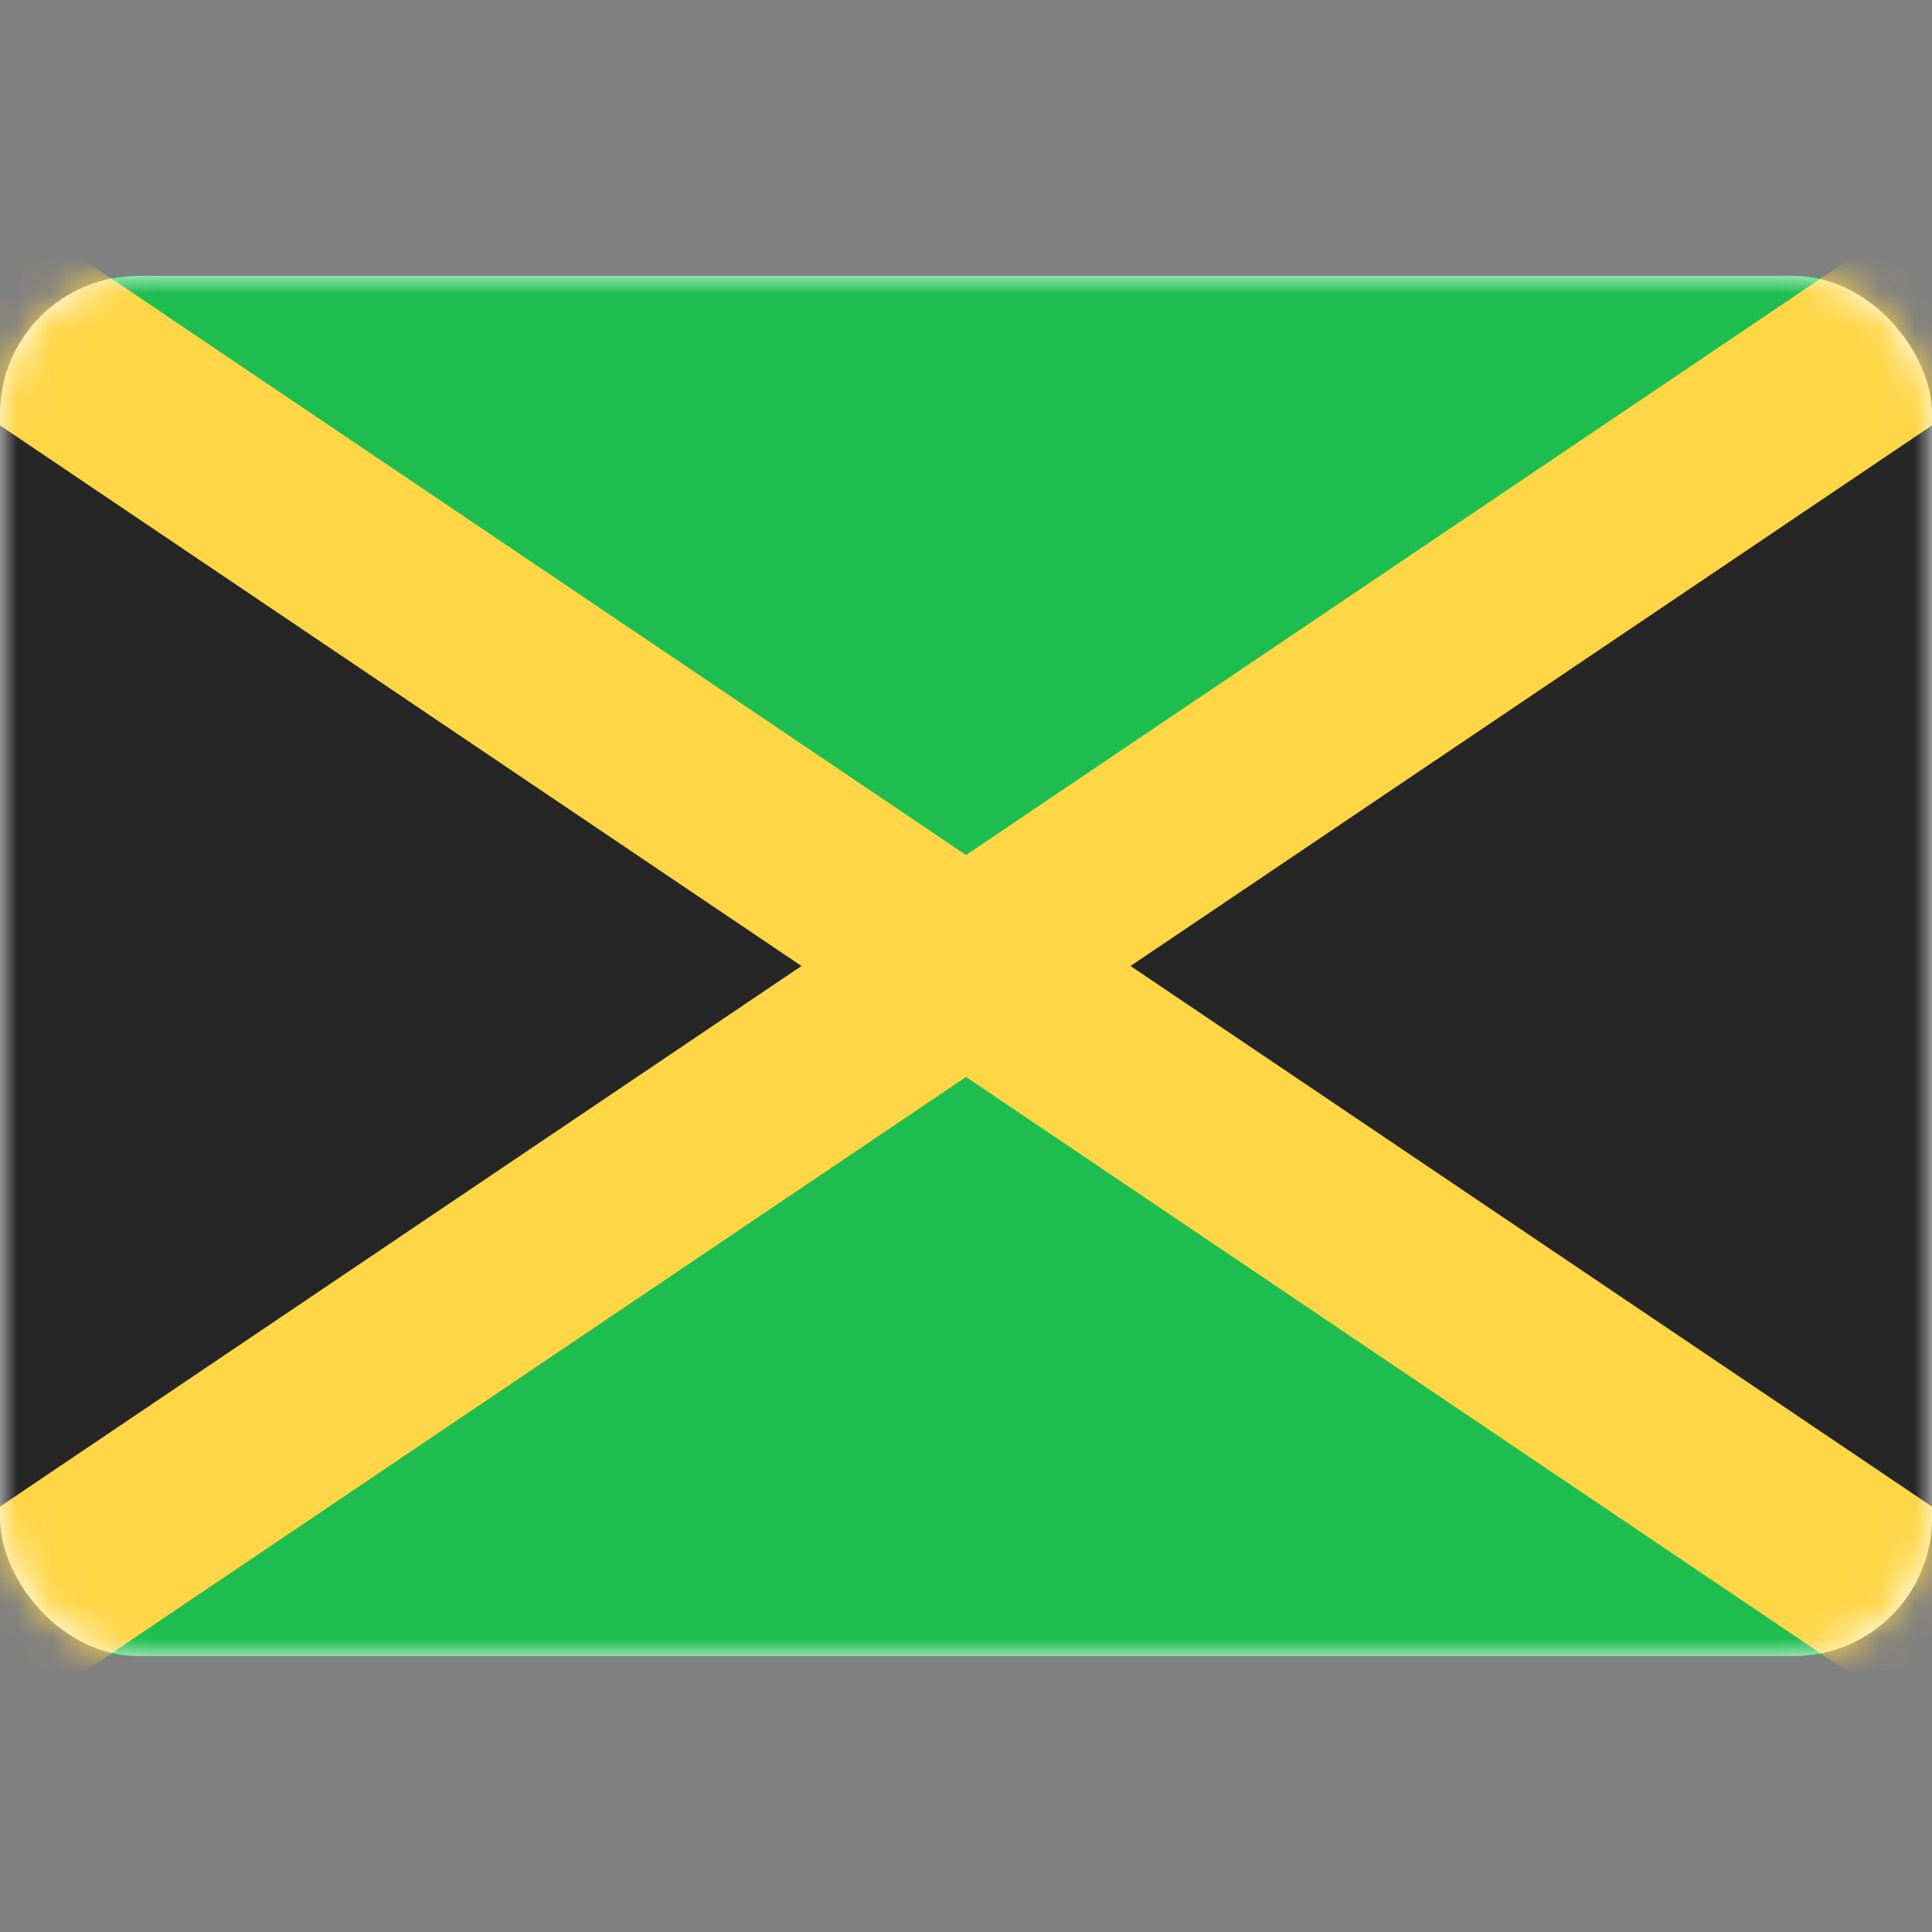 <svg width="56" height="56" viewBox="0 0 56 56" fill="none" xmlns="http://www.w3.org/2000/svg">
<rect x="0" y="0" width="56" height="56" fill="#808080" stroke="none"/>
<rect y="8" width="56" height="40" rx="4" fill="white"/>
<mask id="mask0_17_2842" style="mask-type:alpha" maskUnits="userSpaceOnUse" x="0" y="8" width="56" height="40">
<rect y="8" width="56" height="40" rx="4" fill="white"/>
</mask>
<g mask="url(#mask0_17_2842)">
<rect y="8" width="56" height="40" fill="#1DBE4F"/>
<path fill-rule="evenodd" clip-rule="evenodd" d="M0 8L24 28L0 48V8Z" fill="#262626"/>
<path fill-rule="evenodd" clip-rule="evenodd" d="M56 8L32 28L56 48V8Z" fill="#262626"/>
<path fill-rule="evenodd" clip-rule="evenodd" d="M28 24.783L-2.565 4.167L-5.547 8.589L23.231 28L-5.547 47.411L-2.565 51.833L28 31.217L58.565 51.833L61.547 47.411L32.769 28L61.547 8.589L58.565 4.167L28 24.783Z" fill="#FFD646"/>
</g>
</svg>

